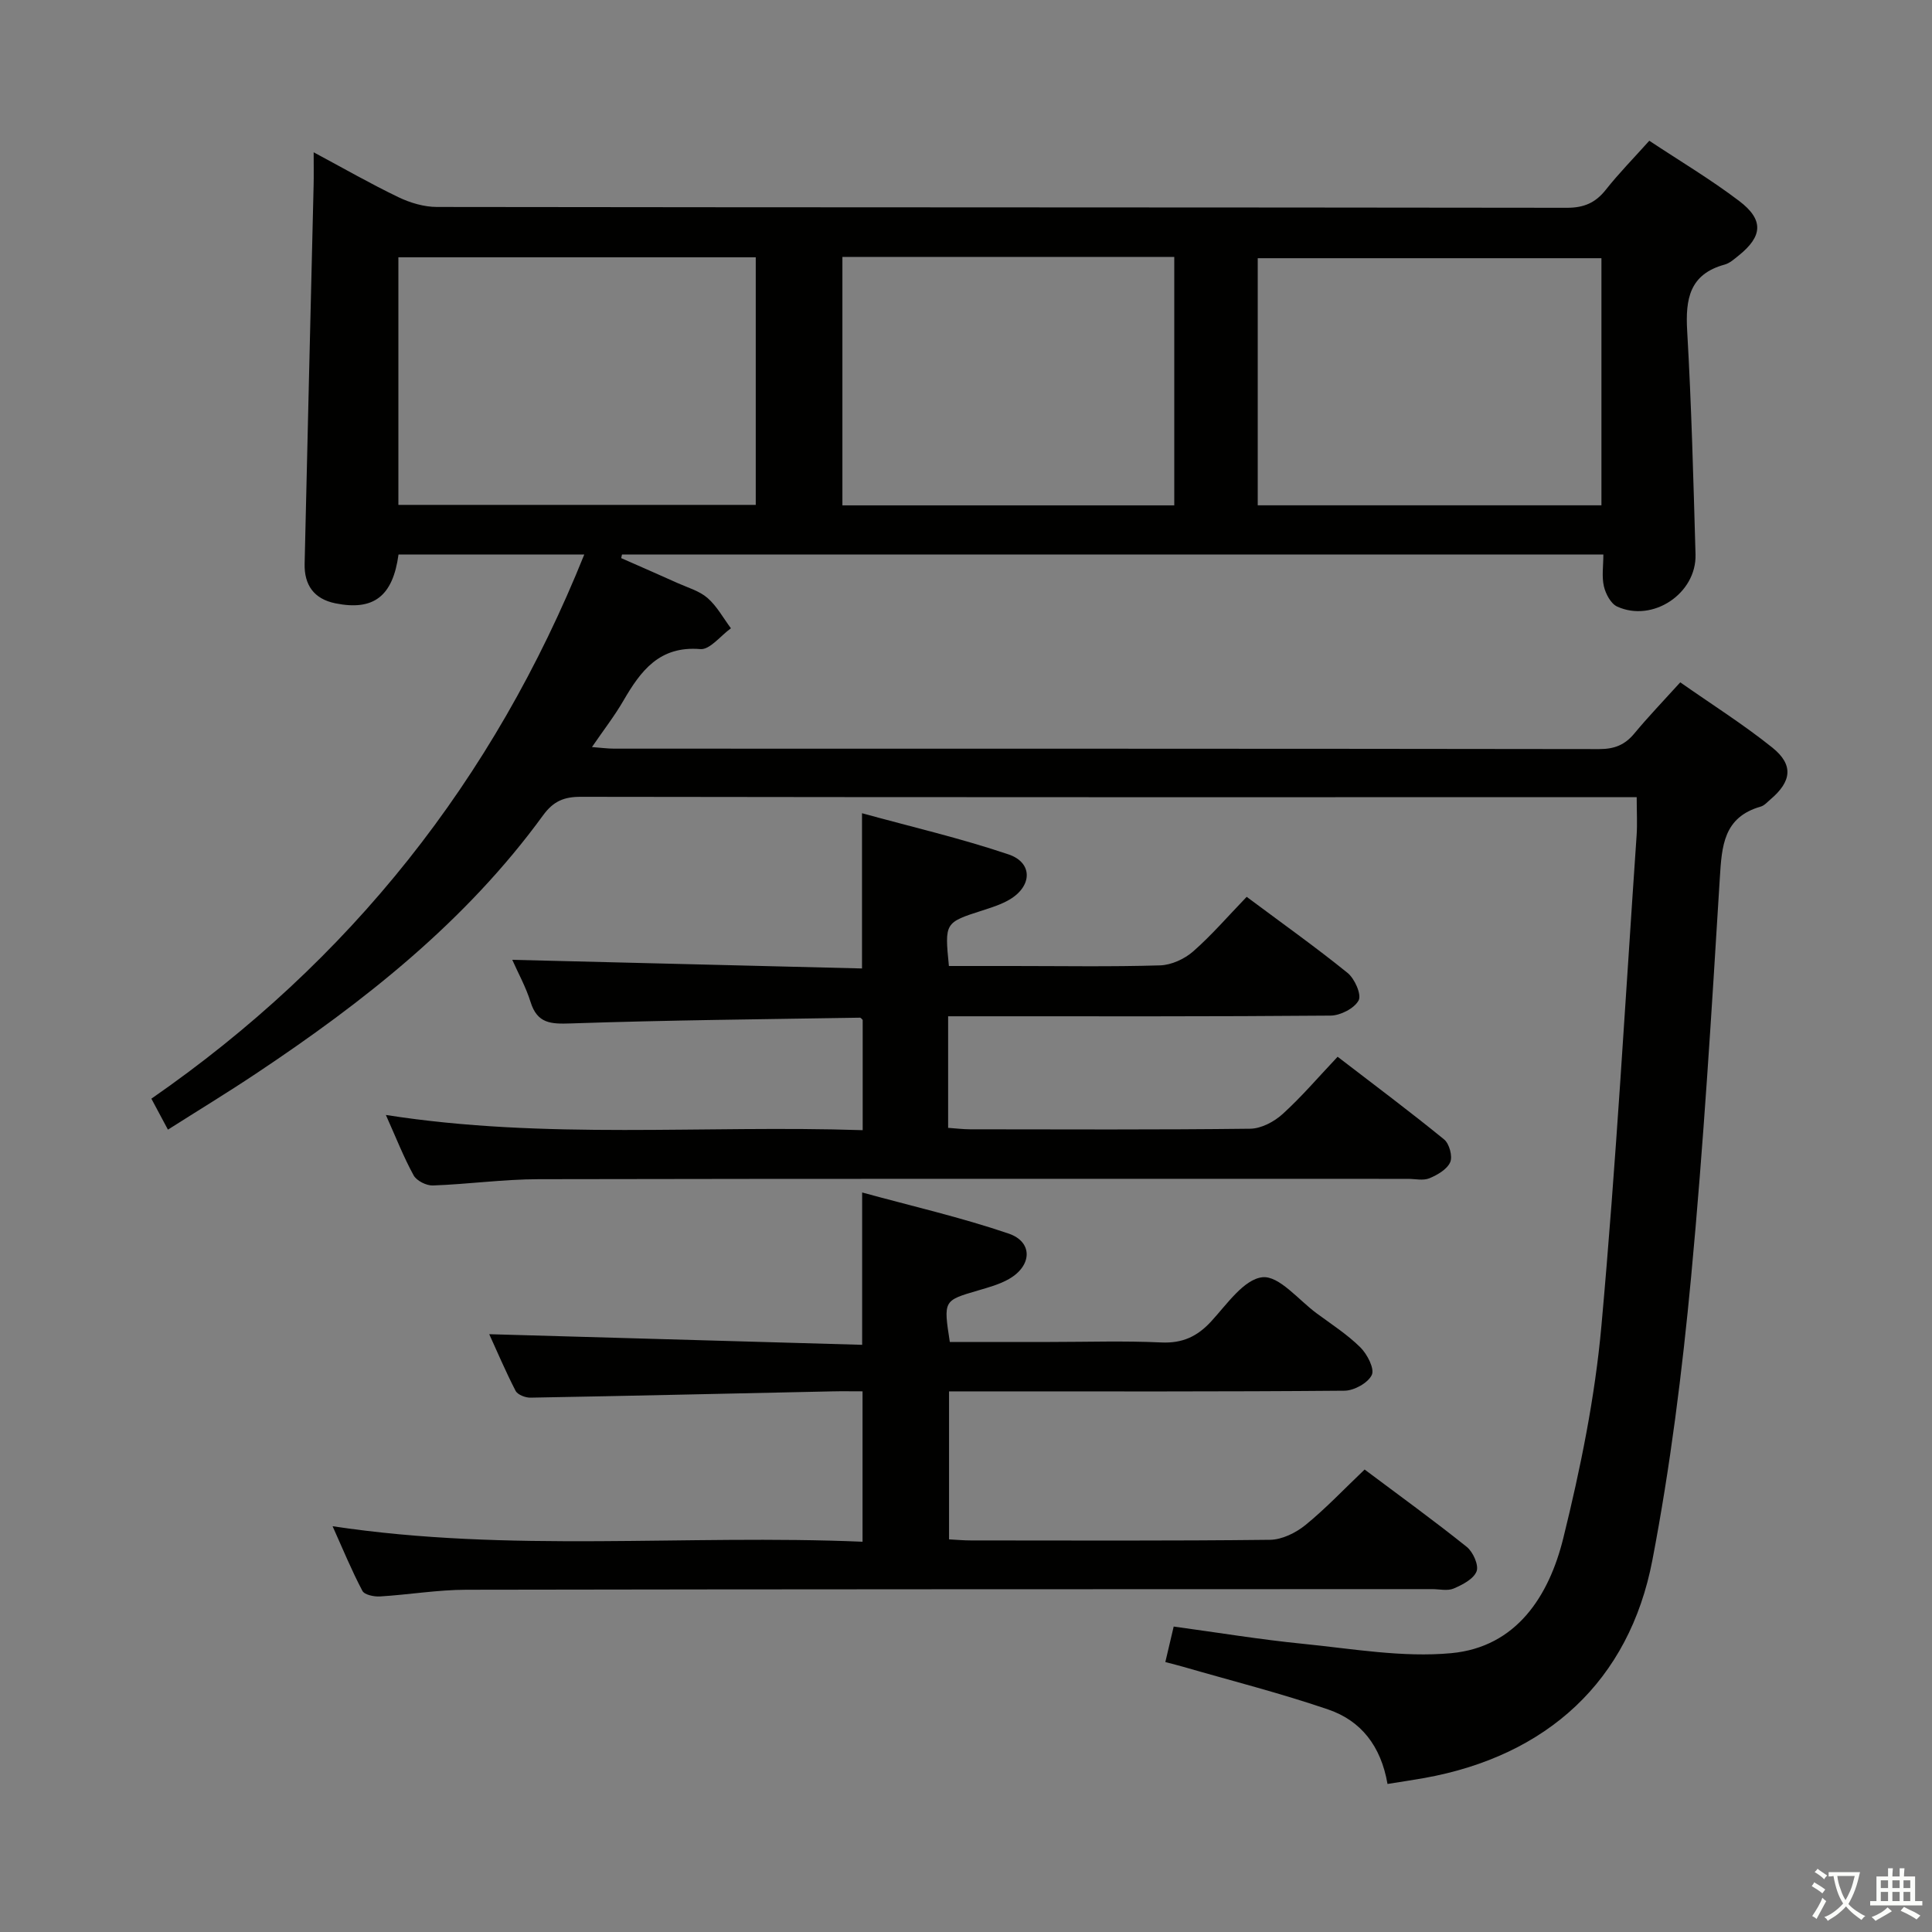 <svg enable-background="new 0 0 400 400" viewBox="0 0 400 400" xmlns="http://www.w3.org/2000/svg"><rect x="0" y="0" width="400" height="400" fill="#808080" stroke="none"/><path d="m377.9 391.2c-.2.3-.4.5-.6.8-.7-.6-1.4-1-2.2-1.5.2-.3.4-.5.5-.8.6.4 1.4.8 2.3 1.5zm-1.8 6.1c-.2-.2-.5-.4-.9-.6.4-.6.8-1.2 1.2-1.9s.7-1.3.9-1.9c.3.3.5.5.8.7-.7 1.3-1.4 2.6-2 3.7zm2.2-9c-.3.3-.5.5-.6.8-.6-.6-1.3-1.1-2-1.5.3-.3.5-.5.6-.7.6.5 1.3.9 2 1.4zm.3.2v-.9h2 4.5c-.3 1.3-.6 2.5-1 3.6s-.9 2.1-1.4 3c.4.5 1 1 1.6 1.4s1.2.8 1.9 1.1c-.3.2-.5.4-.8.8-.4-.3-1-.7-1.6-1.2s-1.2-1.1-1.6-1.6c-.5.6-1.1 1.1-1.7 1.6s-1.4.9-2.1 1.4c-.1-.3-.3-.5-.7-.8.6-.2 1.2-.5 1.9-1s1.4-1.1 2-1.8c-.5-.8-.9-1.6-1.2-2.5s-.6-2-.8-3.2c-.4.1-.7.1-1 .1zm2.5 2.7c.3 1 .7 1.7 1 2.2.3-.5.6-1.1 1-2s.6-1.9.9-3h-3.2-.4c.1.9.3 1.8.7 2.8z" fill="#fbfcfa"/><path d="m396.5 388.5v1.5 3.6h1.5v.9c-.4 0-1 0-1.7 0h-7.9c-.5 0-.9 0-1.2 0v-.9h1.3v-3.5c0-.7 0-1.2 0-1.6h2.4c0-.8 0-1.4 0-1.7h1c0 .3-.1.8-.1 1.7h1.5c0-.8 0-1.4 0-1.7h1c0 .3-.1.9-.1 1.7zm-8.2 9.2c-.2-.3-.5-.5-.8-.8.8-.3 1.4-.6 1.9-.9s1-.7 1.4-1.1c.3.3.6.5.9.8-1.6 1-2.8 1.6-3.4 2zm2.6-6.8v-1.6h-1.5v1.6zm0 2.7v-1.9h-1.5v1.9zm2.4-2.7v-1.6h-1.5v1.6zm0 2.7v-1.9h-1.5v1.9zm.2 2 .7-.8c.4.2.9.5 1.6.8s1.3.7 1.8 1c-.3.3-.5.5-.8.8-.4-.3-1.5-1-3.3-1.8zm2-4.7v-1.6h-1.4v1.6zm0 2.7v-1.9h-1.4v1.9z" fill="#fbfcfa"/><g fill="#010100"><path d="m287.27 369.35c-1.37-7.93-5.55-13.11-12.23-15.4-9.85-3.38-19.99-5.94-30.01-8.84-1.09-.32-2.19-.58-3.76-1 .57-2.43 1.09-4.62 1.73-7.35 9.05 1.23 17.86 2.69 26.73 3.57 10.23 1.02 20.64 2.88 30.74 1.94 13.51-1.26 20.24-11.86 23.19-23.8 3.57-14.45 6.57-29.2 7.9-44 3.05-33.76 4.95-67.63 7.28-101.46.17-2.45.02-4.92.02-7.96-2.08 0-3.86 0-5.63 0-70.99 0-141.98.03-212.96-.08-3.51-.01-5.7.91-7.83 3.83-16.02 22.01-37.02 38.55-59.44 53.48-5.91 3.94-11.98 7.63-18.23 11.6-1.27-2.37-2.19-4.09-3.43-6.41 41.09-28.47 70.84-65.91 89.63-112.67-13.09 0-25.79 0-38.46 0-1.18 8.68-5.18 11.71-13.08 10.11-4.48-.91-6.46-3.85-6.36-8.19.59-26.11 1.24-52.23 1.86-78.34.05-1.98.01-3.96.01-6.85 6.23 3.34 11.79 6.53 17.56 9.3 2.43 1.17 5.3 2.02 7.97 2.02 77.99.11 155.97.06 233.96.17 3.53 0 5.91-1.04 8.05-3.75 2.67-3.38 5.71-6.47 8.99-10.13 6.32 4.19 12.72 8 18.62 12.48 5.13 3.9 4.84 7.3-.11 11.28-.9.72-1.85 1.59-2.91 1.88-7.25 1.98-8.14 7.09-7.76 13.69.89 15.42 1.29 30.88 1.73 46.32.23 8.09-8.86 14.16-16.23 10.79-1.31-.6-2.38-2.63-2.74-4.19-.47-2.02-.11-4.23-.11-6.59-68.16 0-135.67 0-203.18 0-.06.25-.11.5-.17.75 3.9 1.72 7.81 3.42 11.69 5.17 2.11.95 4.51 1.62 6.19 3.09 1.95 1.7 3.25 4.14 4.84 6.27-2.12 1.52-4.36 4.48-6.33 4.31-8.5-.71-12.35 4.52-15.95 10.71-1.82 3.14-4.07 6.03-6.49 9.57 1.85.14 3.23.33 4.6.33 67.99.01 135.98-.01 203.96.09 3.14 0 5.3-.87 7.26-3.24 2.86-3.45 5.97-6.68 9.5-10.58 6.44 4.52 13.02 8.67 19.05 13.5 4.46 3.58 4.02 7.02-.4 10.76-.63.54-1.25 1.26-2 1.47-7.7 2.2-8.05 8.15-8.46 14.8-1.7 27.54-3.36 55.09-5.94 82.55-1.85 19.64-4.31 39.3-8.02 58.65-4.8 25.07-21.84 40.54-47.17 45.11-2.42.43-4.85.79-7.67 1.24zm-204.79-316.08v51.26h73.99c0-17.29 0-34.17 0-51.26-24.75 0-49.17 0-73.99 0zm249.08.19c-24.15 0-47.68 0-71.16 0v51.16h71.16c0-17.19 0-34.07 0-51.16zm-157.15-.27v51.44h68.71c0-17.31 0-34.31 0-51.44-23.08 0-45.71 0-68.71 0z"/><path d="m68.86 315.99c36.75 5.54 73.08 1.65 109.72 3.21 0-10.49 0-20.52 0-31.14-2.13 0-4.24-.04-6.35.01-20.8.44-41.6.93-62.4 1.3-1.05.02-2.66-.6-3.08-1.41-2.1-4.07-3.89-8.3-5.46-11.73 25.76.73 51.45 1.46 77.21 2.2 0-10.86 0-20.59 0-31.54 10.17 2.79 20.43 5.14 30.33 8.51 5.05 1.72 4.87 6.64.09 9.39-1.98 1.14-4.29 1.76-6.5 2.41-7.09 2.08-7.1 2.04-5.77 10.64h20.76c7.67 0 15.34-.26 22.99.1 4.4.21 7.49-1.22 10.4-4.4 3.22-3.51 6.76-8.7 10.58-9.1 3.45-.36 7.49 4.73 11.23 7.48 3.08 2.27 6.34 4.37 9.04 7.04 1.42 1.41 2.97 4.41 2.37 5.7-.78 1.66-3.67 3.26-5.66 3.27-25.33.22-50.66.14-75.99.14-1.82 0-3.65 0-5.88 0v30.64c1.56.08 3.01.22 4.47.22 20.66.01 41.33.11 61.99-.13 2.48-.03 5.33-1.44 7.32-3.05 4.24-3.45 8.02-7.47 12.26-11.5 7.18 5.38 14.3 10.53 21.15 16.02 1.3 1.04 2.52 3.78 2.03 5.06-.62 1.59-2.92 2.78-4.75 3.56-1.27.54-2.95.12-4.45.12-66.66.02-133.31.01-199.97.13-5.96.01-11.92 1.03-17.89 1.39-1.22.07-3.19-.34-3.62-1.16-2.22-4.2-4.03-8.61-6.17-13.38z"/><path d="m196.3 210.41v23.1c1.66.11 3.11.3 4.56.3 19.33.02 38.66.11 57.99-.12 2.27-.03 4.94-1.44 6.69-3.03 3.93-3.56 7.39-7.63 11.4-11.87 7.74 5.95 15.02 11.38 22.05 17.12 1.08.88 1.79 3.51 1.26 4.71-.65 1.48-2.64 2.64-4.31 3.33-1.28.53-2.96.12-4.46.12-59.99 0-119.97-.05-179.96.07-7.3.01-14.59 1.04-21.9 1.3-1.34.05-3.36-.97-3.98-2.09-2.07-3.77-3.64-7.8-5.75-12.51 33.04 5.18 65.72 2.06 98.72 3.15 0-7.87 0-15.28 0-22.82-.1-.08-.34-.48-.58-.47-19.95.33-39.9.51-59.84 1.19-4.13.14-6.94.05-8.34-4.43-.97-3.12-2.6-6.04-3.79-8.74 24.24.6 48.26 1.19 72.41 1.79 0-10.89 0-20.94 0-32.14 10.17 2.8 20.43 5.18 30.35 8.53 5.07 1.72 4.9 6.6.16 9.37-1.69.99-3.63 1.6-5.52 2.21-7.88 2.53-7.89 2.51-7 11.52h13.24c10.16 0 20.33.18 30.49-.13 2.33-.07 5.05-1.32 6.83-2.88 3.87-3.39 7.25-7.33 11.09-11.31 7.21 5.38 14.22 10.36 20.89 15.75 1.47 1.19 2.93 4.48 2.29 5.69-.88 1.65-3.76 3.13-5.79 3.15-24.33.21-48.66.14-72.98.14-1.97 0-3.93 0-6.22 0z"/></g></svg>